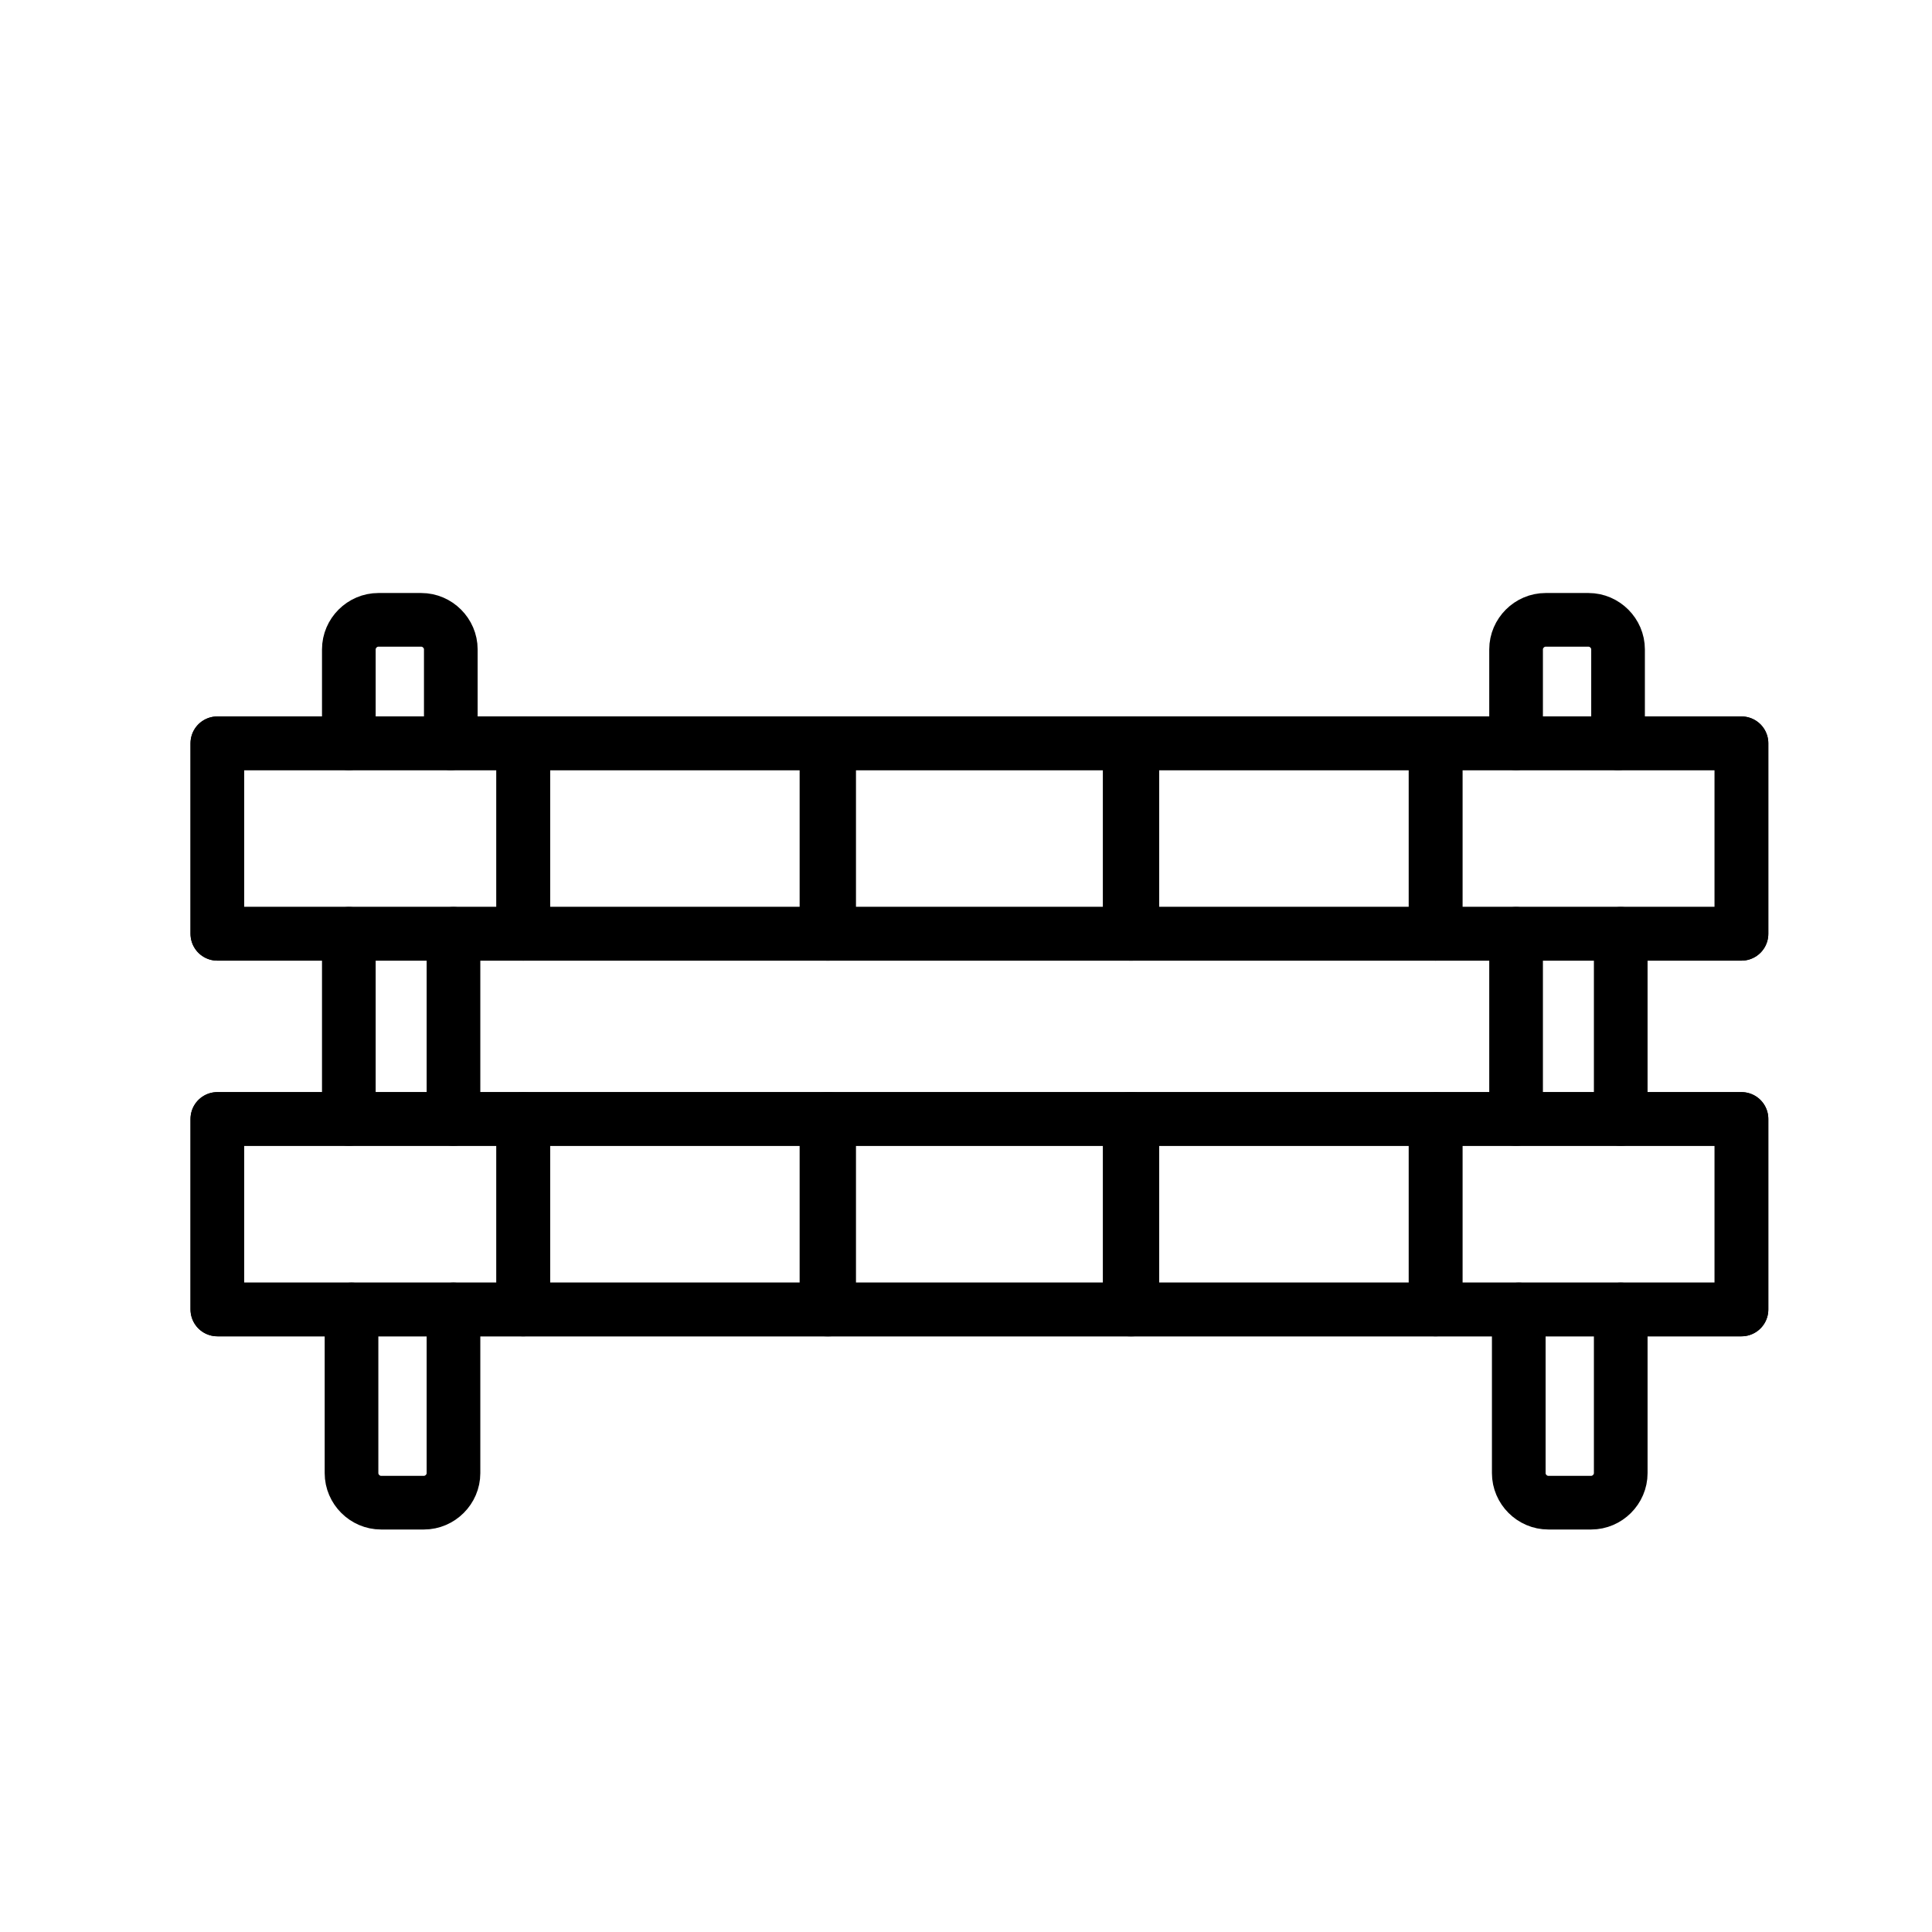 <?xml version="1.0" encoding="utf-8"?>
<!-- Generator: Adobe Illustrator 19.1.0, SVG Export Plug-In . SVG Version: 6.00 Build 0)  -->
<svg version="1.1" id="emoji" xmlns="http://www.w3.org/2000/svg" xmlns:xlink="http://www.w3.org/1999/xlink" x="0px" y="0px"
	 viewBox="0 0 72 72" enable-background="new 0 0 72 72" xml:space="preserve">
<g id="_xD83D__xDEA7_">
	<path fill="none" stroke="#000000" stroke-width="2" stroke-linecap="round" stroke-linejoin="round" stroke-miterlimit="10" d="
		M16.9,48.8v6.1c0,0.6-0.5,1.1-1.1,1.1h-1.6c-0.6,0-1.1-0.5-1.1-1.1v-6.1"/>
	<path fill="none" stroke="#000000" stroke-width="2" stroke-linecap="round" stroke-linejoin="round" stroke-miterlimit="10" d="
		M13,27.7v-3.5c0-0.6,0.5-1.1,1.1-1.1h1.6c0.6,0,1.1,0.5,1.1,1.1v3.5"/>
	
		<line fill="none" stroke="#000000" stroke-width="2" stroke-linecap="round" stroke-linejoin="round" stroke-miterlimit="10" x1="16.9" y1="41.7" x2="16.9" y2="34.8"/>
	
		<line fill="none" stroke="#000000" stroke-width="2" stroke-linecap="round" stroke-linejoin="round" stroke-miterlimit="10" x1="13" y1="41.7" x2="13" y2="34.8"/>
	<path fill="none" stroke="#000000" stroke-width="2" stroke-linecap="round" stroke-linejoin="round" stroke-miterlimit="10" d="
		M56.5,27.7v-3.5c0-0.6,0.5-1.1,1.1-1.1h1.6c0.6,0,1.1,0.5,1.1,1.1v3.5"/>
	
		<line fill="none" stroke="#000000" stroke-width="2" stroke-linecap="round" stroke-linejoin="round" stroke-miterlimit="10" x1="56.5" y1="41.7" x2="56.5" y2="34.8"/>
	
		<line fill="none" stroke="#000000" stroke-width="2" stroke-linecap="round" stroke-linejoin="round" stroke-miterlimit="10" x1="60.4" y1="41.7" x2="60.4" y2="34.8"/>
	<path fill="none" stroke="#000000" stroke-width="2" stroke-linecap="round" stroke-linejoin="round" stroke-miterlimit="10" d="
		M60.4,48.8v6.1c0,0.6-0.5,1.1-1.1,1.1h-1.6c-0.6,0-1.1-0.5-1.1-1.1v-6.1"/>
	
		<rect x="8.1" y="27.7" fill="none" stroke="#000000" stroke-width="2" stroke-linecap="round" stroke-linejoin="round" stroke-miterlimit="10" width="56.8" height="7.1"/>
	
		<rect x="8.1" y="27.7" fill="none" stroke="#000000" stroke-width="2" stroke-linecap="round" stroke-linejoin="round" stroke-miterlimit="10" width="11.4" height="7.1"/>
	
		<rect x="19.5" y="27.7" fill="none" stroke="#000000" stroke-width="2" stroke-linecap="round" stroke-linejoin="round" stroke-miterlimit="10" width="11.4" height="7.1"/>
	
		<rect x="30.8" y="27.7" fill="none" stroke="#000000" stroke-width="2" stroke-linecap="round" stroke-linejoin="round" stroke-miterlimit="10" width="11.4" height="7.1"/>
	
		<rect x="42.1" y="27.7" fill="none" stroke="#000000" stroke-width="2" stroke-linecap="round" stroke-linejoin="round" stroke-miterlimit="10" width="11.4" height="7.1"/>
	
		<rect x="53.5" y="27.7" fill="none" stroke="#000000" stroke-width="2" stroke-linecap="round" stroke-linejoin="round" stroke-miterlimit="10" width="11.4" height="7.1"/>
	
		<rect x="8.1" y="41.7" fill="none" stroke="#000000" stroke-width="2" stroke-linecap="round" stroke-linejoin="round" stroke-miterlimit="10" width="56.8" height="7.1"/>
	
		<rect x="8.1" y="41.7" fill="none" stroke="#000000" stroke-width="2" stroke-linecap="round" stroke-linejoin="round" stroke-miterlimit="10" width="11.4" height="7.1"/>
	
		<rect x="19.5" y="41.7" fill="none" stroke="#000000" stroke-width="2" stroke-linecap="round" stroke-linejoin="round" stroke-miterlimit="10" width="11.4" height="7.1"/>
	
		<rect x="30.8" y="41.7" fill="none" stroke="#000000" stroke-width="2" stroke-linecap="round" stroke-linejoin="round" stroke-miterlimit="10" width="11.4" height="7.1"/>
	
		<rect x="42.1" y="41.7" fill="none" stroke="#000000" stroke-width="2" stroke-linecap="round" stroke-linejoin="round" stroke-miterlimit="10" width="11.4" height="7.1"/>
	
		<rect x="53.5" y="41.7" fill="none" stroke="#000000" stroke-width="2" stroke-linecap="round" stroke-linejoin="round" stroke-miterlimit="10" width="11.4" height="7.1"/>
</g>
</svg>
